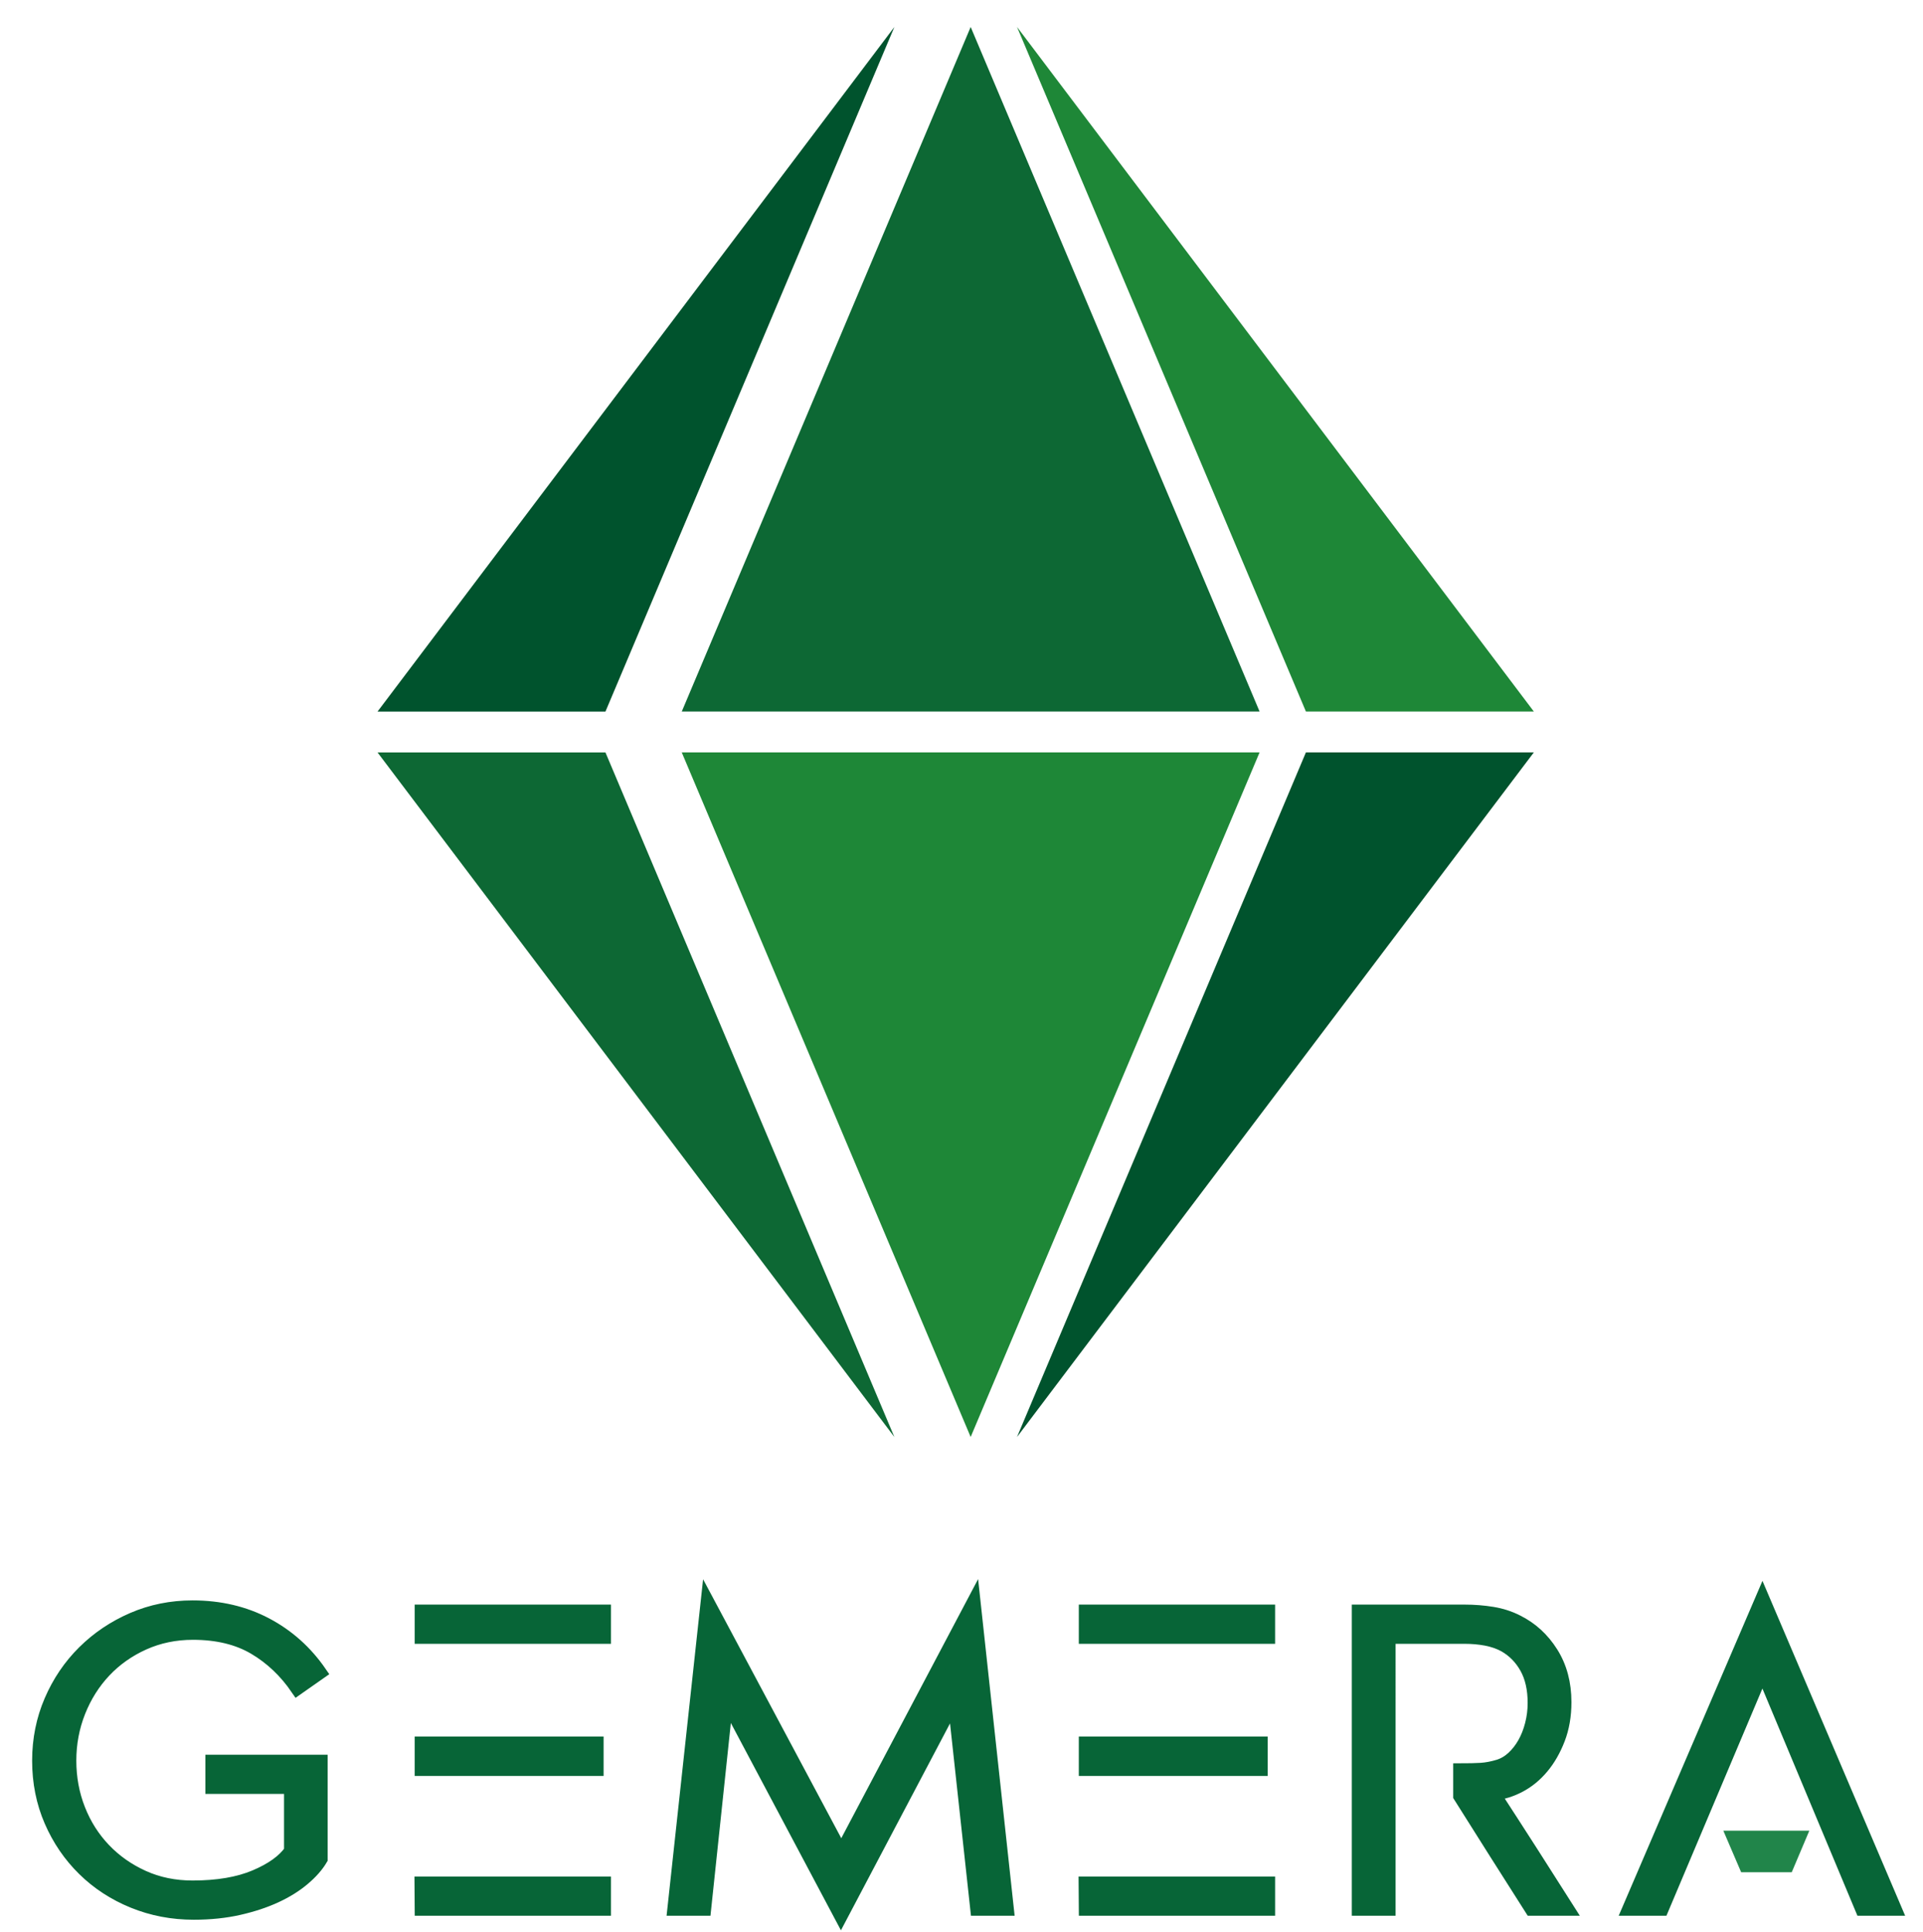 <?xml version="1.0" encoding="utf-8"?>
<!-- Generator: Adobe Illustrator 16.0.0, SVG Export Plug-In . SVG Version: 6.00 Build 0)  -->
<!DOCTYPE svg PUBLIC "-//W3C//DTD SVG 1.1//EN" "http://www.w3.org/Graphics/SVG/1.1/DTD/svg11.dtd">
<svg version="1.1" xmlns="http://www.w3.org/2000/svg" xmlns:xlink="http://www.w3.org/1999/xlink" x="0px" y="0px" width="456px"
	 height="458px" viewBox="0 0 456 458" enable-background="new 0 0 456 458" xml:space="preserve">
<g id="diamante_3">
	<polygon fill-rule="evenodd" clip-rule="evenodd" fill="#0D6834" points="298.684,168.674 230.174,168.674 161.669,168.674 
		230.174,6.399 230.174,6.399 230.174,6.399 230.167,6.399 230.174,6.389 230.174,6.391 	"/>
</g>
<g id="esmeralda_4">
	<path fill-rule="evenodd" clip-rule="evenodd" fill="#1E8737" d="M298.684,178.367h-68.509h-68.505l-0.004,0.01l68.501,162.267
		l0.008,0.012v-0.004L298.684,178.367L298.684,178.367z M107.627,178.367h-0.006l0.002,0.006L107.627,178.367z"/>
</g>
<g id="diamnate1">
	<polygon fill-rule="evenodd" clip-rule="evenodd" fill="#00532D" points="212.082,6.399 212.082,6.399 143.572,168.684 
		89.528,168.684 	"/>
</g>
<g id="diamante_2">
	<polygon fill-rule="evenodd" clip-rule="evenodd" fill="#0D6834" points="212.082,340.663 212.082,340.663 143.572,178.377 
		89.528,178.377 	"/>
</g>
<g id="esmeralda_6">
	<polygon fill-rule="evenodd" clip-rule="evenodd" fill="#00532D" points="241.164,340.655 241.164,340.651 309.67,178.367 
		363.717,178.367 	"/>
</g>
<g id="esmeralda_5">
	<polygon fill-rule="evenodd" clip-rule="evenodd" fill="#1E8737" points="241.164,6.389 241.164,6.391 309.67,168.674 
		363.717,168.674 	"/>
</g>
<g id="e">
</g>
<g id="m">
</g>
<g id="e2">
</g>
<g id="r">
</g>
<g id="a">
</g>
<g id="pequeñito">
	<g>
		<path fill="#076537" stroke="#076537" stroke-width="3" stroke-miterlimit="10" d="M45.944,453.598
			c-5.081,0-9.869-0.914-14.365-2.744s-8.41-4.379-11.739-7.645c-3.33-3.266-5.948-7.1-7.857-11.502
			c-1.91-4.402-2.864-9.174-2.864-14.318c0-5.047,0.954-9.789,2.864-14.223c1.909-4.434,4.527-8.299,7.857-11.598
			c3.329-3.297,7.202-5.898,11.62-7.809c4.417-1.908,9.151-2.863,14.2-2.863c6.468,0,12.291,1.365,17.466,4.094
			c5.175,2.73,9.467,6.572,12.875,11.525l-5.538,3.881c-2.777-4.07-6.153-7.281-10.129-9.631c-3.976-2.352-8.836-3.527-14.579-3.527
			c-4.197,0-8.086,0.805-11.667,2.414c-3.582,1.609-6.667,3.787-9.253,6.531c-2.588,2.746-4.607,5.949-6.059,9.609
			c-1.452,3.66-2.177,7.525-2.177,11.596s0.71,7.914,2.13,11.525c1.42,3.613,3.424,6.777,6.011,9.49
			c2.587,2.715,5.656,4.875,9.207,6.484c3.55,1.609,7.455,2.414,11.714,2.414c5.9,0,10.831-0.836,14.792-2.508
			c3.96-1.672,6.761-3.676,8.402-6.012v-15.004H50.204v-6.295h25.986v23.24c-0.947,1.609-2.343,3.195-4.189,4.756
			c-1.846,1.563-4.047,2.936-6.603,4.119c-2.556,1.182-5.467,2.146-8.733,2.887C53.399,453.227,49.825,453.598,45.944,453.598z"/>
		<path fill="#076537" stroke="#076537" stroke-width="3" stroke-miterlimit="10" d="M99.789,446.357h43.593v6.295H99.836
			L99.789,446.357z M99.836,381.891h43.546v6.295H99.836V381.891z M99.836,413.176h41.794v6.344H99.836V413.176z"/>
		<path fill="#076537" stroke="#076537" stroke-width="3" stroke-miterlimit="10" d="M167.691,379.381l31.807,59.592l31.477-59.592
			l7.952,73.271h-7.337l-5.349-49.131l-26.837,50.881l-27.074-50.977l-5.207,49.227h-7.384L167.691,379.381z"/>
		<path fill="#076537" stroke="#076537" stroke-width="3" stroke-miterlimit="10" d="M257.271,446.357h43.594v6.295h-43.546
			L257.271,446.357z M257.319,381.891h43.546v6.295h-43.546V381.891z M257.319,413.176h41.794v6.344h-41.794V413.176z"/>
		<path fill="#076537" stroke="#076537" stroke-width="3" stroke-miterlimit="10" d="M329.434,452.652h-7.384v-70.762h25.228
			c2.272,0,4.474,0.174,6.604,0.52c2.13,0.348,4.094,0.979,5.893,1.895c3.376,1.672,6.113,4.172,8.212,7.502
			c2.099,3.328,3.148,7.234,3.148,11.715c0,3.219-0.506,6.137-1.515,8.756c-1.011,2.619-2.304,4.867-3.882,6.744
			c-1.578,1.879-3.368,3.346-5.372,4.402c-2.004,1.059-4.016,1.68-6.035,1.869c2.998,4.607,5.948,9.176,8.852,13.703
			c2.902,4.529,5.806,9.08,8.709,13.656h-8.804c-2.84-4.449-5.673-8.906-8.496-13.371c-2.824-4.465-5.656-8.953-8.496-13.467v-6.295
			c2.146,0,3.85-0.039,5.111-0.119c1.262-0.078,2.635-0.338,4.118-0.781c1.23-0.379,2.358-1.041,3.385-1.986
			c1.024-0.947,1.908-2.076,2.65-3.385c0.741-1.309,1.325-2.793,1.751-4.449s0.639-3.354,0.639-5.088
			c0-3.314-0.631-6.098-1.893-8.355c-1.263-2.256-2.982-4-5.159-5.23c-1.295-0.693-2.738-1.189-4.331-1.49
			c-1.594-0.299-3.29-0.449-5.089-0.449h-17.844V452.652z"/>
		<path fill="#076537" stroke="#076537" stroke-width="3" stroke-miterlimit="10" d="M417.926,378.576l31.57,74.076h-8.046
			l-23.524-56.232l-23.761,56.232h-8.047L417.926,378.576z"/>
	</g>
	<polygon fill-rule="evenodd" clip-rule="evenodd" fill="#21854A" points="408.653,433.994 429.042,433.994 424.876,443.839 
		412.878,443.839 	"/>
</g>
</svg>
